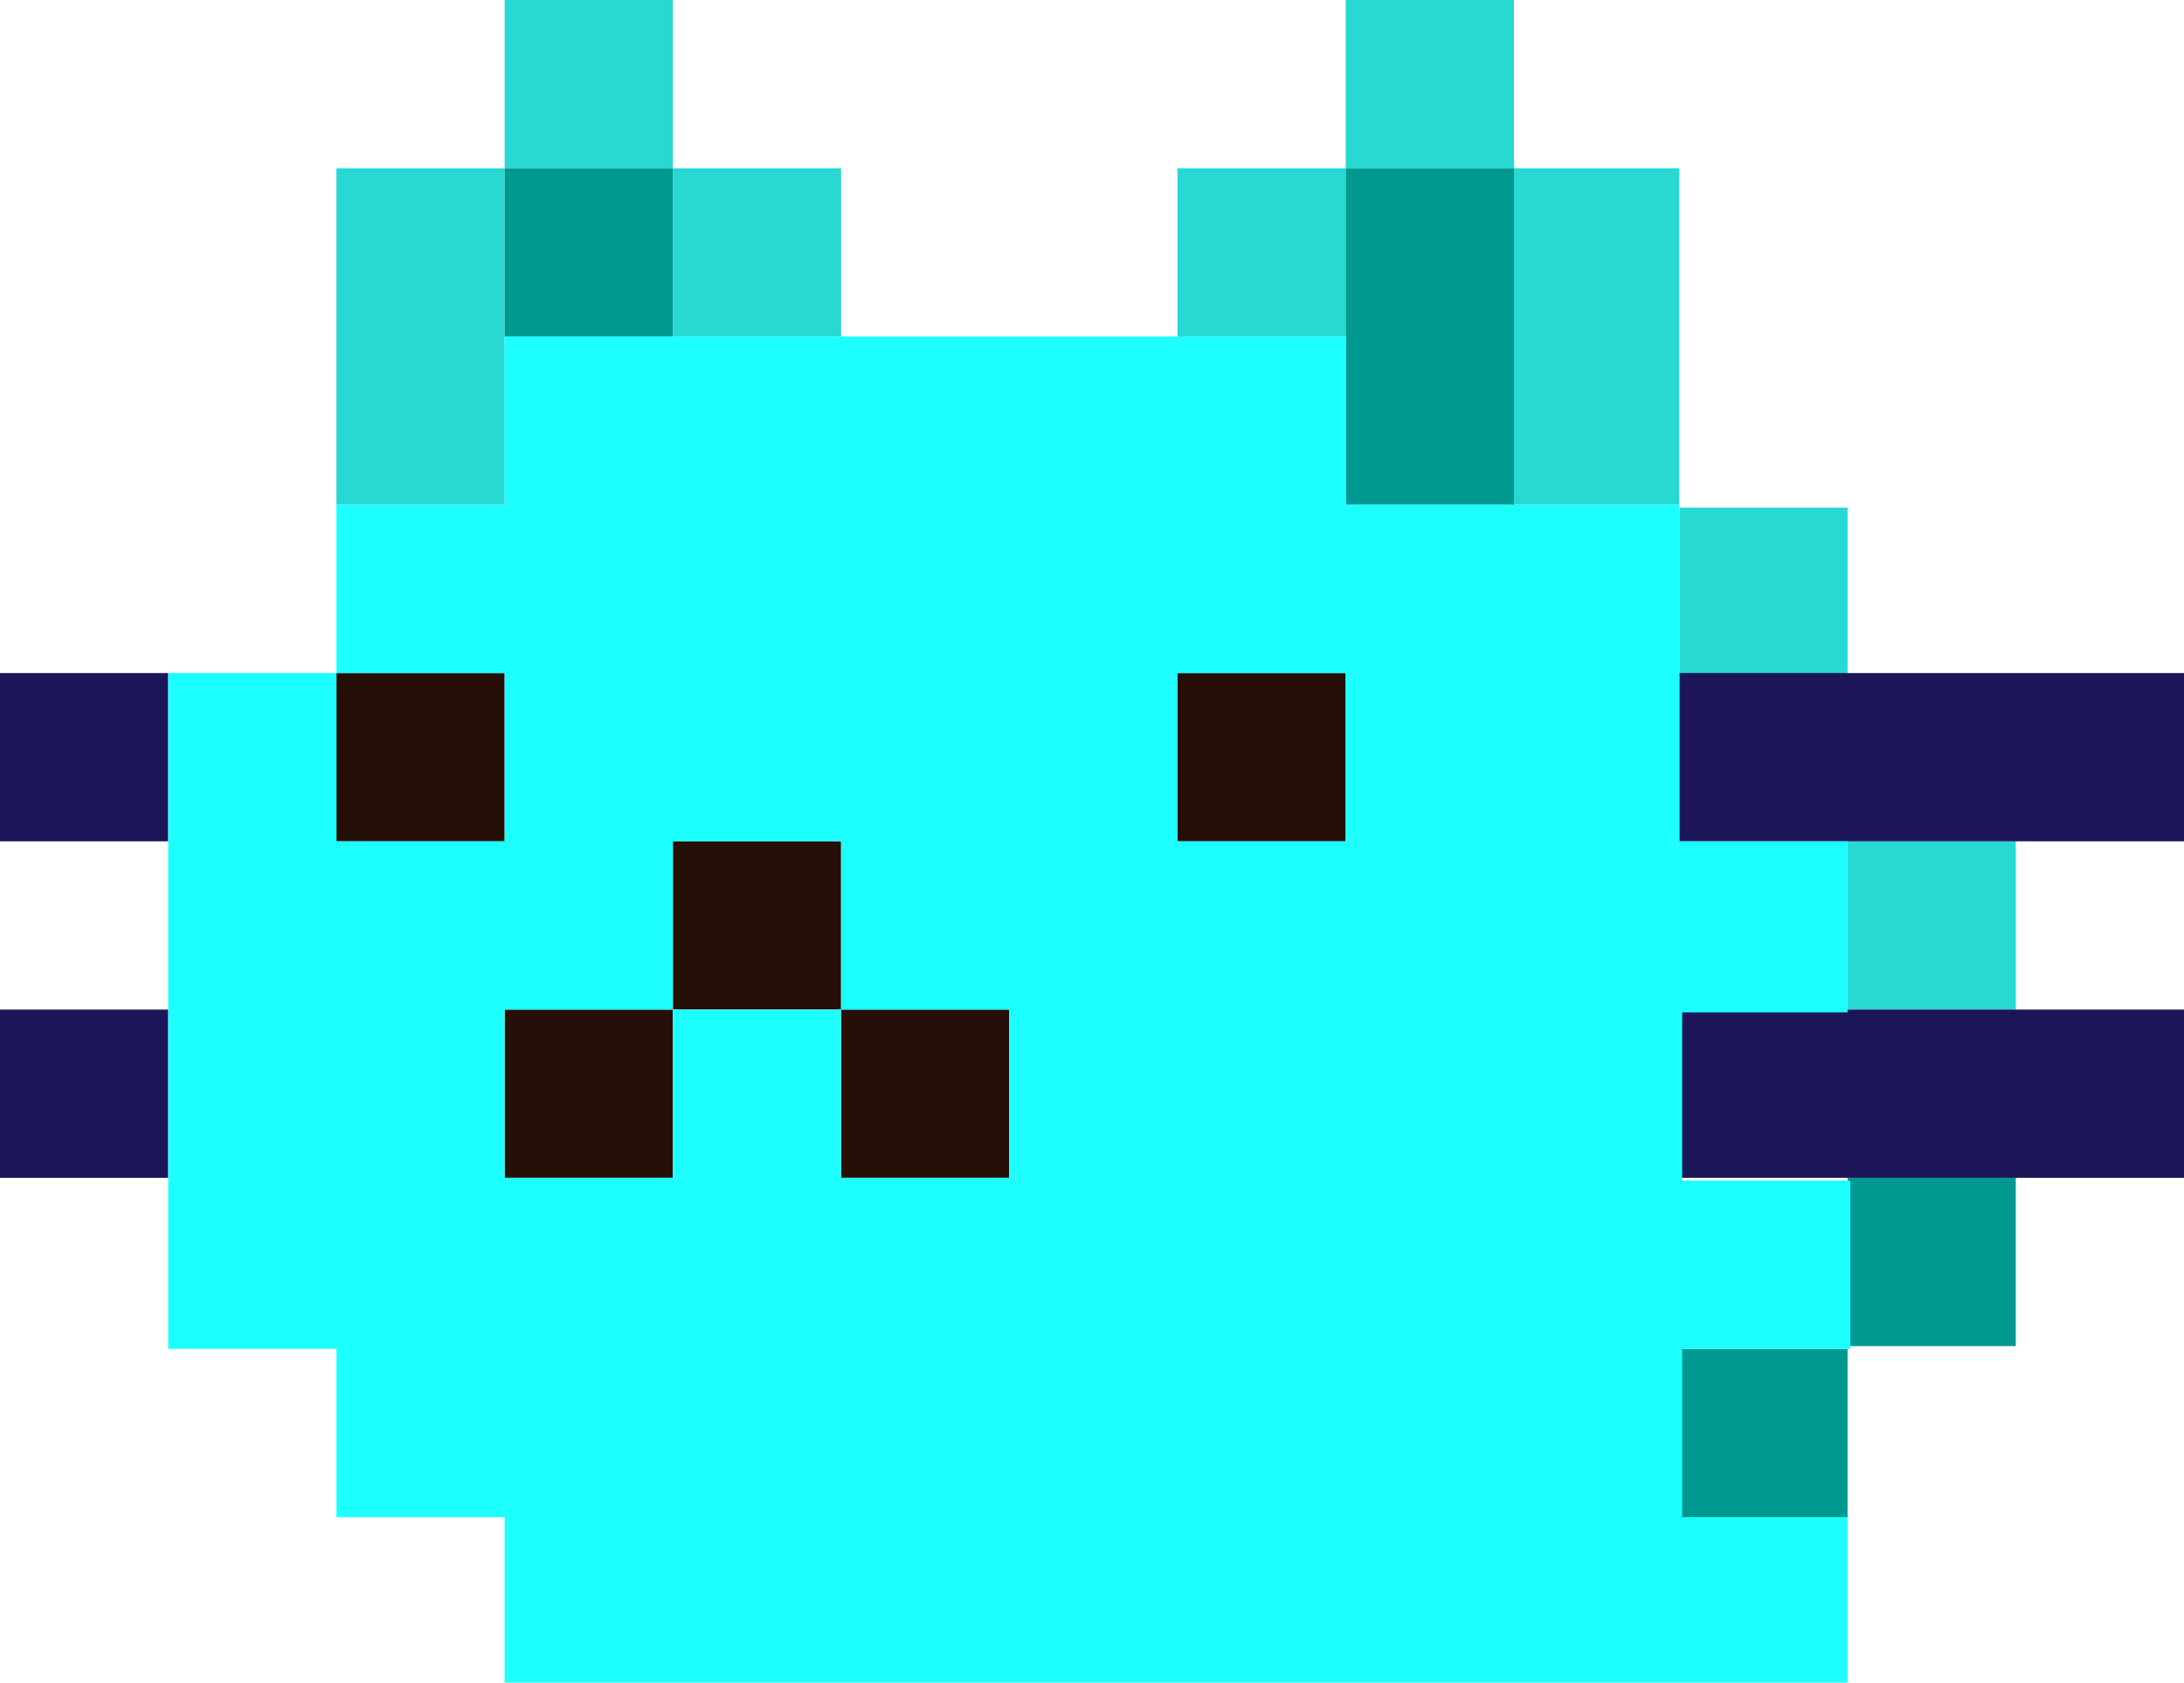 <?xml version="1.0" encoding="utf-8"?>
<!-- Generator: Adobe Illustrator 21.1.0, SVG Export Plug-In . SVG Version: 6.00 Build 0)  -->
<svg version="1.1" id="레이어_1" xmlns="http://www.w3.org/2000/svg" xmlns:xlink="http://www.w3.org/1999/xlink" x="0px"
	 y="0px" viewBox="0 0 77.9 60" style="enable-background:new 0 0 77.9 60;" xml:space="preserve">
<style type="text/css">
	.st0{fill:#1DFFFF;}
	.st1{fill:#250F07;}
	.st2{fill:#1C1659;}
	.st3{fill:#27D8D3;}
	.st4{fill:#009991;}
</style>
<g>
	<rect x="18" y="54" class="st0" width="47.9" height="6"/>
	<rect x="12" y="24" class="st1" width="6" height="6"/>
	<rect y="24" class="st2" width="6" height="6"/>
	<rect y="36" class="st2" width="6" height="6"/>
	<rect x="42" y="24" class="st1" width="6" height="6"/>
	<rect x="24" y="30" class="st1" width="6" height="6"/>
	<rect x="18" y="36" class="st1" width="6" height="6"/>
	<rect x="30" y="36" class="st1" width="6" height="6"/>
	<rect x="59.9" y="18.1" class="st3" width="6" height="6"/>
	<rect x="48" class="st3" width="6" height="6"/>
	<rect x="42" y="6" class="st3" width="6" height="6"/>
	<rect x="24" y="6" class="st3" width="6" height="6"/>
	<rect x="18" class="st3" width="6" height="6"/>
	<rect x="12" y="6" class="st3" width="6" height="12"/>
	<rect x="18" y="6" class="st4" width="6" height="6"/>
	<rect x="65.9" y="42" class="st4" width="6" height="6"/>
	<rect x="59.9" y="48.1" class="st4" width="6" height="6"/>
	<rect x="53.9" y="6" class="st3" width="6" height="12"/>
	<rect x="48" y="6" class="st4" width="6" height="12"/>
	<rect x="65.9" y="30" class="st3" width="6" height="6"/>
	<rect x="59.9" y="24" class="st2" width="18" height="6"/>
	<rect x="59.9" y="36" class="st2" width="18" height="6"/>
	<path class="st0" d="M65.9,36v-6h-6V18H48v-6H18v6h-6v6h6v6h-6v-6H6v6v0v6v6v0.1v6h6v6h24h0h12h0h12v-6h6v-6h-6v-6H65.9z M48,24v6
		h-6v-6H48z M30,30v6h-6v-6H30z M24,36v6h-6v-6H24z M30,42v-6h6v6H30z"/>
</g>
</svg>
